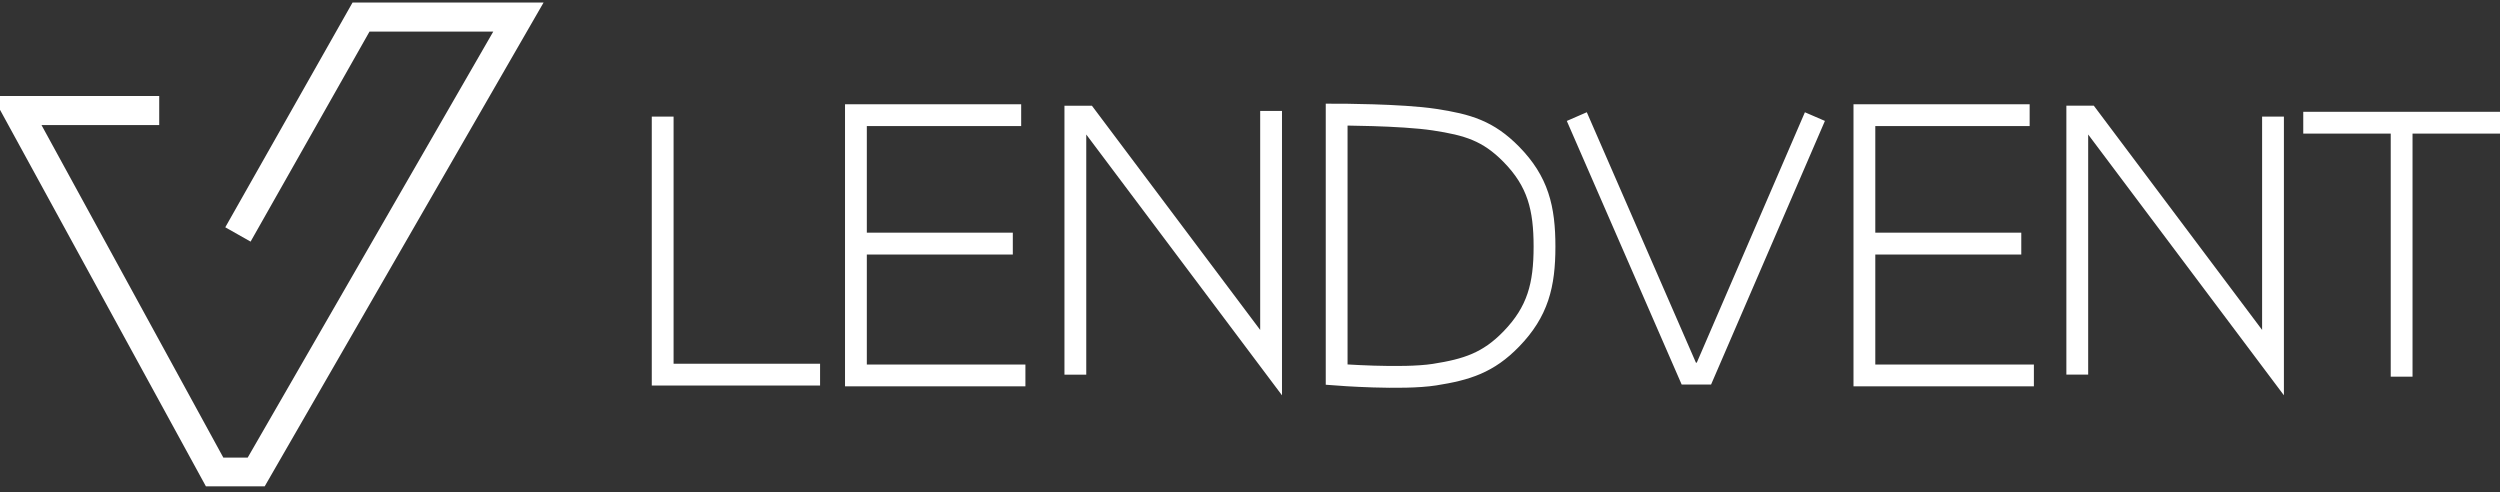 <svg width="198" height="39" viewBox="0 0 198 39" fill="none" xmlns="http://www.w3.org/2000/svg"><rect x="0" y="0" width="198" height="39" fill="#333333" stroke="none"/><g clip-path="url(#a)" stroke="#fff"><path d="M18.844 18.569l9.749-17.217h12.466L20.282 37.395h-3.276L1.344 8.753H12.61" stroke-width="2.303"/><path d="M85.168 29.672V9.236h.88L100.67 28.72V8.785m63.85 20.885V9.234h.879l14.623 19.484V9.234m10.187.485v20.113M182.418 9.72h7.791-7.791zm15.582 0h-7.791H198zm-92.137 19.95V9.075s5.115 0 7.751.402c2.637.403 4.245.878 6.074 2.736 2.126 2.16 2.637 4.28 2.637 7.321 0 3.042-.526 5.147-2.637 7.322-1.825 1.88-3.517 2.413-6.074 2.816-2.556.402-7.751 0-7.751 0zm37.878-20.436l-8.79 20.355h-1.198l-8.87-20.355m-72.399 0V29.67H64.95m16.263.062H67.789V9.122h13.088M68.148 19.293h12.067m80.869 10.439H147.66V9.122h13.088M148.02 19.293h12.066" stroke-width="1.727"/></g><defs><clipPath id="a"><path fill="#fff" d="M0 0h198v38.519H0z"/></clipPath></defs></svg>